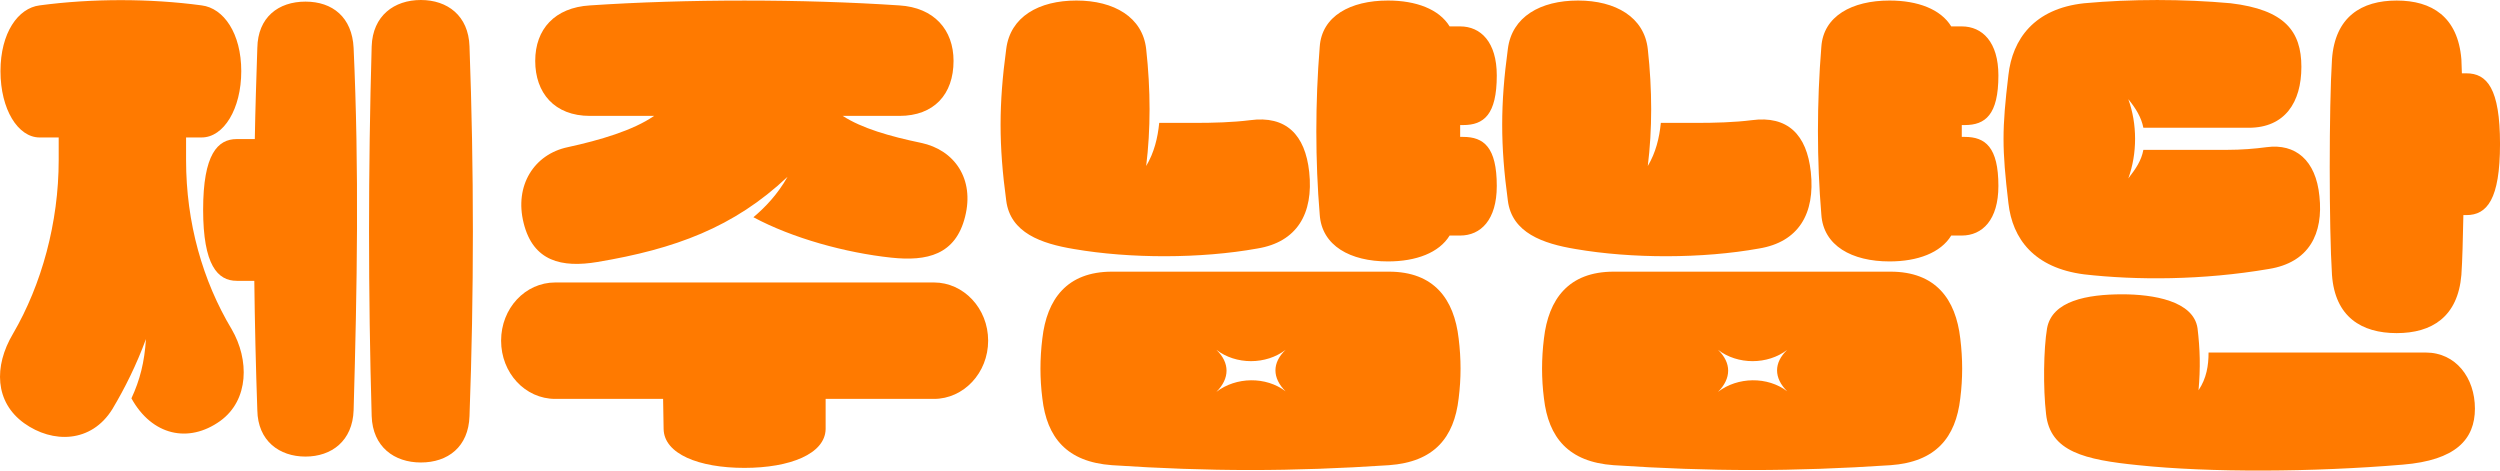 <svg width="170" height="32" viewBox="0 0 170 32" fill="none" xmlns="http://www.w3.org/2000/svg">
<g clip-path="url(#clip0_31175_10925)">
<path d="M12.653 9.347V10.886C12.653 15.138 13.779 19.096 15.758 22.395C16.951 24.448 16.951 27.197 14.973 28.627C12.824 30.166 10.335 29.616 8.937 27.087C9.516 25.841 9.824 24.631 9.925 23.056C9.277 24.815 8.493 26.392 7.64 27.821C6.208 30.13 3.581 30.166 1.637 28.774C-0.341 27.345 -0.444 24.926 0.887 22.689C2.832 19.354 3.991 15.138 3.991 10.887V9.348H2.695C1.227 9.347 0.033 7.441 0.033 4.838C0.033 2.236 1.227 0.55 2.694 0.366C6.241 -0.11 10.198 -0.11 13.712 0.366C15.212 0.55 16.406 2.272 16.406 4.838C16.406 7.405 15.212 9.347 13.712 9.347H12.654H12.653ZM16.099 19.096C14.802 19.096 13.813 18.034 13.813 14.258C13.813 10.483 14.802 9.457 16.099 9.457H17.327C17.361 7.405 17.43 5.351 17.498 3.263C17.532 1.173 18.93 0.11 20.772 0.11C22.614 0.11 23.945 1.173 24.046 3.263C24.422 11.62 24.285 19.464 24.046 27.894C23.978 29.984 22.546 31.047 20.772 31.047C18.998 31.047 17.531 29.984 17.498 27.894C17.395 24.926 17.327 21.993 17.293 19.098H16.1L16.099 19.096ZM28.617 31.449C26.809 31.449 25.343 30.386 25.274 28.297C25.035 19.902 25.035 11.545 25.274 3.152C25.343 1.063 26.81 0 28.617 0C30.424 0 31.858 1.063 31.926 3.152C32.233 11.546 32.233 19.904 31.926 28.297C31.858 30.386 30.46 31.449 28.617 31.449Z" fill="#FF7A00"/>
<path d="M56.143 27.125V29.177C56.109 30.863 53.722 31.816 50.617 31.816C47.513 31.816 45.16 30.863 45.126 29.177L45.091 27.125H37.758C35.712 27.125 34.075 25.365 34.075 23.166C34.075 20.968 35.712 19.208 37.758 19.208H63.511C65.524 19.208 67.194 20.968 67.194 23.166C67.194 25.365 65.523 27.125 63.511 27.125H56.143ZM57.303 7.88C58.6 8.723 60.51 9.273 62.625 9.713C64.91 10.19 66.275 12.169 65.626 14.735C64.978 17.337 63.034 17.777 60.612 17.521C57.508 17.191 53.893 16.201 51.232 14.772C52.016 14.113 52.869 13.233 53.552 12.023C49.902 15.469 45.877 16.935 40.625 17.815C38.203 18.219 36.258 17.778 35.61 15.176C34.962 12.609 36.327 10.484 38.612 10.007C40.794 9.53 43.046 8.871 44.479 7.881H40.113C37.691 7.881 36.395 6.306 36.395 4.143C36.395 1.98 37.725 0.514 40.113 0.368C46.661 -0.072 54.575 -0.072 61.158 0.368C63.511 0.514 64.841 2.017 64.841 4.143C64.841 6.415 63.511 7.881 61.158 7.881H57.303V7.88Z" fill="#FF7A00"/>
<path d="M81.18 8.357C82.51 8.357 83.841 8.32 85 8.173C87.457 7.843 88.752 9.163 89.026 11.692C89.333 14.551 88.173 16.457 85.512 16.897C81.658 17.593 76.848 17.593 73.029 16.934C70.811 16.567 68.697 15.834 68.423 13.635C67.912 9.859 67.912 7.111 68.423 3.335C68.696 1.136 70.641 0.036 73.198 0.036C75.757 0.036 77.701 1.172 77.94 3.335C78.247 6.121 78.247 8.797 77.94 11.289C78.485 10.372 78.725 9.383 78.827 8.356H81.181L81.18 8.357ZM94.448 18.473C97.518 18.473 98.882 20.343 99.189 23.019C99.36 24.412 99.36 25.732 99.189 27.087C98.882 29.763 97.518 31.413 94.448 31.633C87.831 32.072 82.237 32.072 75.62 31.633C72.55 31.413 71.186 29.763 70.879 27.087C70.708 25.732 70.708 24.412 70.879 23.019C71.186 20.343 72.55 18.473 75.62 18.473H94.448ZM82.714 23.788C83.635 24.669 83.635 25.732 82.714 26.648C84.044 25.621 86.091 25.585 87.421 26.611C86.5 25.694 86.5 24.668 87.421 23.788C86.091 24.815 84.044 24.815 82.714 23.788ZM98.575 16.017C97.859 17.191 96.29 17.777 94.38 17.777C91.822 17.777 89.877 16.714 89.741 14.588C89.434 10.923 89.434 6.964 89.741 3.188C89.877 1.099 91.822 0.036 94.38 0.036C96.29 0.036 97.859 0.622 98.575 1.795H99.291C100.689 1.795 101.781 2.858 101.781 5.131C101.781 7.807 100.894 8.504 99.496 8.504H99.291V9.309H99.496C100.894 9.309 101.781 10.006 101.781 12.645C101.781 14.955 100.689 16.017 99.291 16.017H98.575Z" fill="#FF7A00"/>
<path d="M115.289 8.357C116.619 8.357 117.95 8.32 119.11 8.173C121.566 7.843 122.862 9.163 123.135 11.692C123.443 14.551 122.283 16.457 119.622 16.897C115.768 17.593 110.958 17.593 107.138 16.934C104.921 16.567 102.807 15.834 102.533 13.635C102.021 9.859 102.021 7.111 102.533 3.335C102.806 1.136 104.75 0.036 107.308 0.036C109.866 0.036 111.811 1.172 112.05 3.335C112.357 6.121 112.357 8.797 112.05 11.289C112.595 10.372 112.834 9.383 112.937 8.356H115.29L115.289 8.357ZM128.557 18.473C131.627 18.473 132.992 20.343 133.299 23.019C133.47 24.412 133.47 25.732 133.299 27.087C132.992 29.763 131.627 31.413 128.557 31.633C121.941 32.072 116.347 32.072 109.73 31.633C106.66 31.413 105.296 29.763 104.988 27.087C104.817 25.732 104.817 24.412 104.988 23.019C105.296 20.343 106.66 18.473 109.73 18.473H128.557ZM116.824 23.788C117.745 24.669 117.745 25.732 116.824 26.648C118.154 25.621 120.201 25.585 121.531 26.611C120.61 25.694 120.61 24.668 121.531 23.788C120.201 24.815 118.154 24.815 116.824 23.788ZM132.684 16.017C131.968 17.191 130.399 17.777 128.489 17.777C125.931 17.777 123.987 16.714 123.851 14.588C123.543 10.923 123.543 6.964 123.851 3.188C123.987 1.099 125.931 0.036 128.489 0.036C130.399 0.036 131.968 0.622 132.684 1.795H133.401C134.799 1.795 135.891 2.858 135.891 5.131C135.891 7.807 135.003 8.504 133.605 8.504H133.401V9.309H133.605C135.003 9.309 135.891 10.006 135.891 12.645C135.891 14.955 134.799 16.017 133.401 16.017H132.684Z" fill="#FF7A00"/>
<path d="M145.749 8.687C145.613 7.991 145.237 7.368 144.725 6.744C145.339 8.43 145.339 10.447 144.725 12.133C145.237 11.473 145.613 10.923 145.749 10.19H151.445C152.4 10.19 153.321 10.116 154.139 10.006C156.084 9.749 157.482 10.886 157.721 13.342C157.993 15.871 157.039 17.85 154.276 18.291C149.773 19.061 145.271 19.061 141.724 18.657C138.313 18.218 136.846 16.238 136.573 13.819C136.13 10.08 136.13 8.797 136.573 5.095C136.846 2.677 138.313 0.587 141.724 0.221C144.93 -0.072 148.443 -0.072 151.684 0.221C155.367 0.661 156.494 2.127 156.494 4.547C156.494 6.966 155.368 8.688 152.912 8.688H145.749V8.687ZM164.952 23.972C166.998 23.972 168.295 25.695 168.295 27.784C168.295 29.872 166.998 31.302 163.383 31.596C157.277 32.108 150.285 32.145 145.408 31.633C141.758 31.266 139.405 30.716 139.132 28.15C138.928 26.391 138.961 23.751 139.2 22.322C139.541 20.453 141.929 20.013 144.316 20.013C146.397 20.013 149.16 20.453 149.432 22.322C149.603 23.715 149.637 25.035 149.5 26.537C150.046 25.73 150.182 24.851 150.182 23.971H164.951L164.952 23.972ZM167.51 14.626C167.476 16.276 167.442 17.705 167.374 18.694C167.135 21.554 165.361 22.652 162.974 22.652C160.587 22.652 158.779 21.552 158.575 18.694C158.37 15.506 158.37 7.258 158.575 4.033C158.779 1.137 160.587 0.037 162.974 0.037C165.361 0.037 167.136 1.137 167.374 4.033C167.374 4.326 167.408 4.656 167.408 4.986H167.716C169.114 4.986 170.001 6.013 170.001 9.787C170.001 13.562 169.114 14.626 167.716 14.626H167.511H167.51Z" fill="#FF7A00"/>
</g>
<defs>
<clipPath id="clip0_31175_10925">
<rect width="170" height="32" fill="white"/>
</clipPath>
</defs>
</svg>
